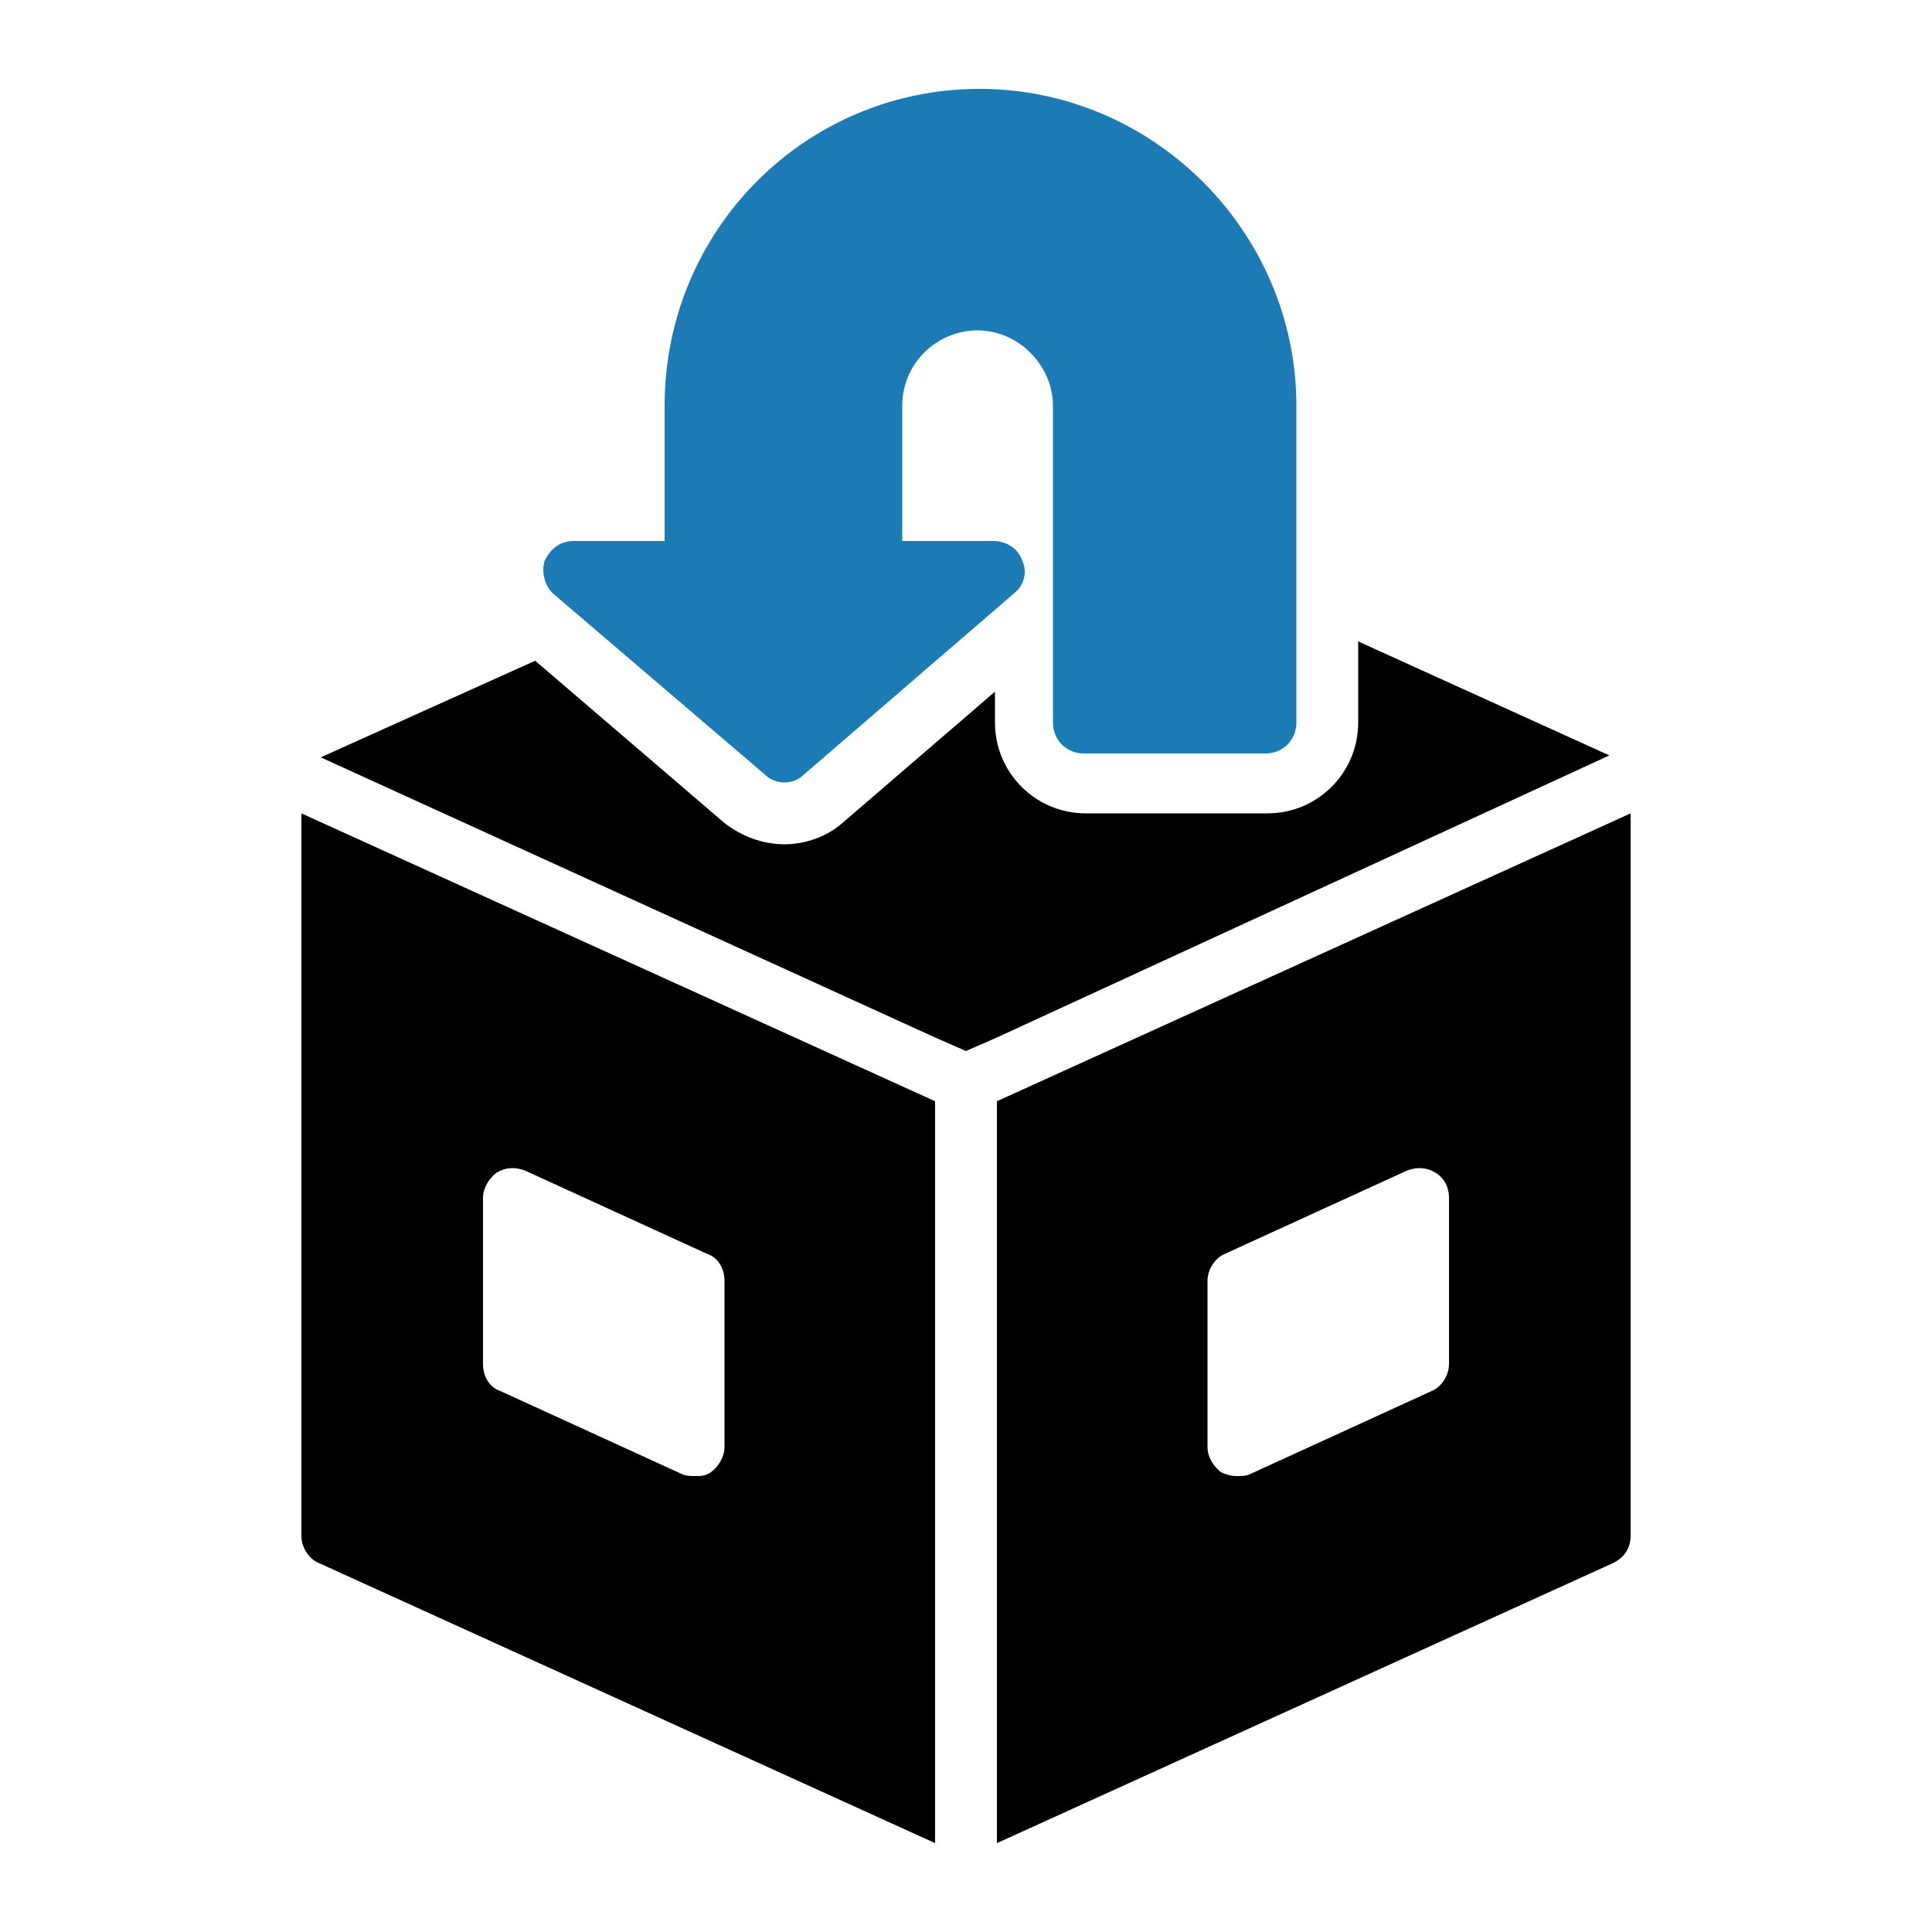 <?xml version="1.0" encoding="utf-8"?>
<!-- Generator: Adobe Illustrator 25.2.1, SVG Export Plug-In . SVG Version: 6.00 Build 0)  -->
<svg version="1.1" id="Layer_1" xmlns="http://www.w3.org/2000/svg" xmlns:xlink="http://www.w3.org/1999/xlink" x="0px" y="0px"
	 viewBox="0 0 100 100" style="enable-background:new 0 0 100 100;" xml:space="preserve">
<style type="text/css">
	.st0{fill:#1C7AB5;}
</style>
<g>
	<g>
		<path d="M15.6,79.5c0,0.6,0.4,1.2,0.9,1.4l31.9,14.5V57L15.6,42.1V79.5z M25,62c0-0.5,0.3-1,0.7-1.3c0.5-0.3,1-0.3,1.5-0.1
			l9.4,4.3c0.6,0.2,0.9,0.8,0.9,1.4v8.6c0,0.5-0.3,1-0.7,1.3c-0.3,0.2-0.5,0.2-0.8,0.2c-0.2,0-0.5,0-0.7-0.1L25.9,72
			c-0.6-0.2-0.9-0.8-0.9-1.4V62z"/>
		<path d="M51.6,57v38.4l31.9-14.5c0.6-0.3,0.9-0.8,0.9-1.4V42.1L51.6,57z M75,70.6c0,0.6-0.4,1.2-0.9,1.4l-9.4,4.3
			c-0.2,0.1-0.4,0.1-0.7,0.1c-0.3,0-0.6-0.1-0.8-0.2c-0.4-0.3-0.7-0.8-0.7-1.3v-8.6c0-0.6,0.4-1.2,0.9-1.4l9.4-4.3
			c0.5-0.2,1-0.2,1.5,0.1C74.8,61,75,61.5,75,62V70.6z"/>
		<path d="M83.3,39.1l-13-5.9v4.2c0,2.6-2.1,4.7-4.7,4.7h-9.4c-2.6,0-4.7-2.1-4.7-4.7v-1.6l-7.9,6.8c-0.8,0.7-1.9,1.1-3,1.1
			s-2.2-0.4-3.1-1.1l-9.8-8.4l-11.1,5l31.8,14.5l1.6,0.7l1.6-0.7L83.3,39.1z"/>
		<path class="st0" d="M39.6,40.1c0.3,0.3,0.7,0.4,1,0.4s0.7-0.1,1-0.4l10.9-9.4c0.5-0.4,0.7-1.1,0.4-1.7c-0.2-0.6-0.8-1-1.5-1h-4.7
			v-7c0-2.2,1.8-3.9,3.9-3.9s3.9,1.8,3.9,3.9v16.4c0,0.9,0.7,1.6,1.6,1.6h9.4c0.9,0,1.6-0.7,1.6-1.6V21c0-9-7.4-16.4-16.4-16.4
			S34.4,11.9,34.4,21v7h-4.7c-0.7,0-1.2,0.4-1.5,1c-0.2,0.6,0,1.3,0.4,1.7L39.6,40.1z"/>
	</g>
</g>
</svg>

